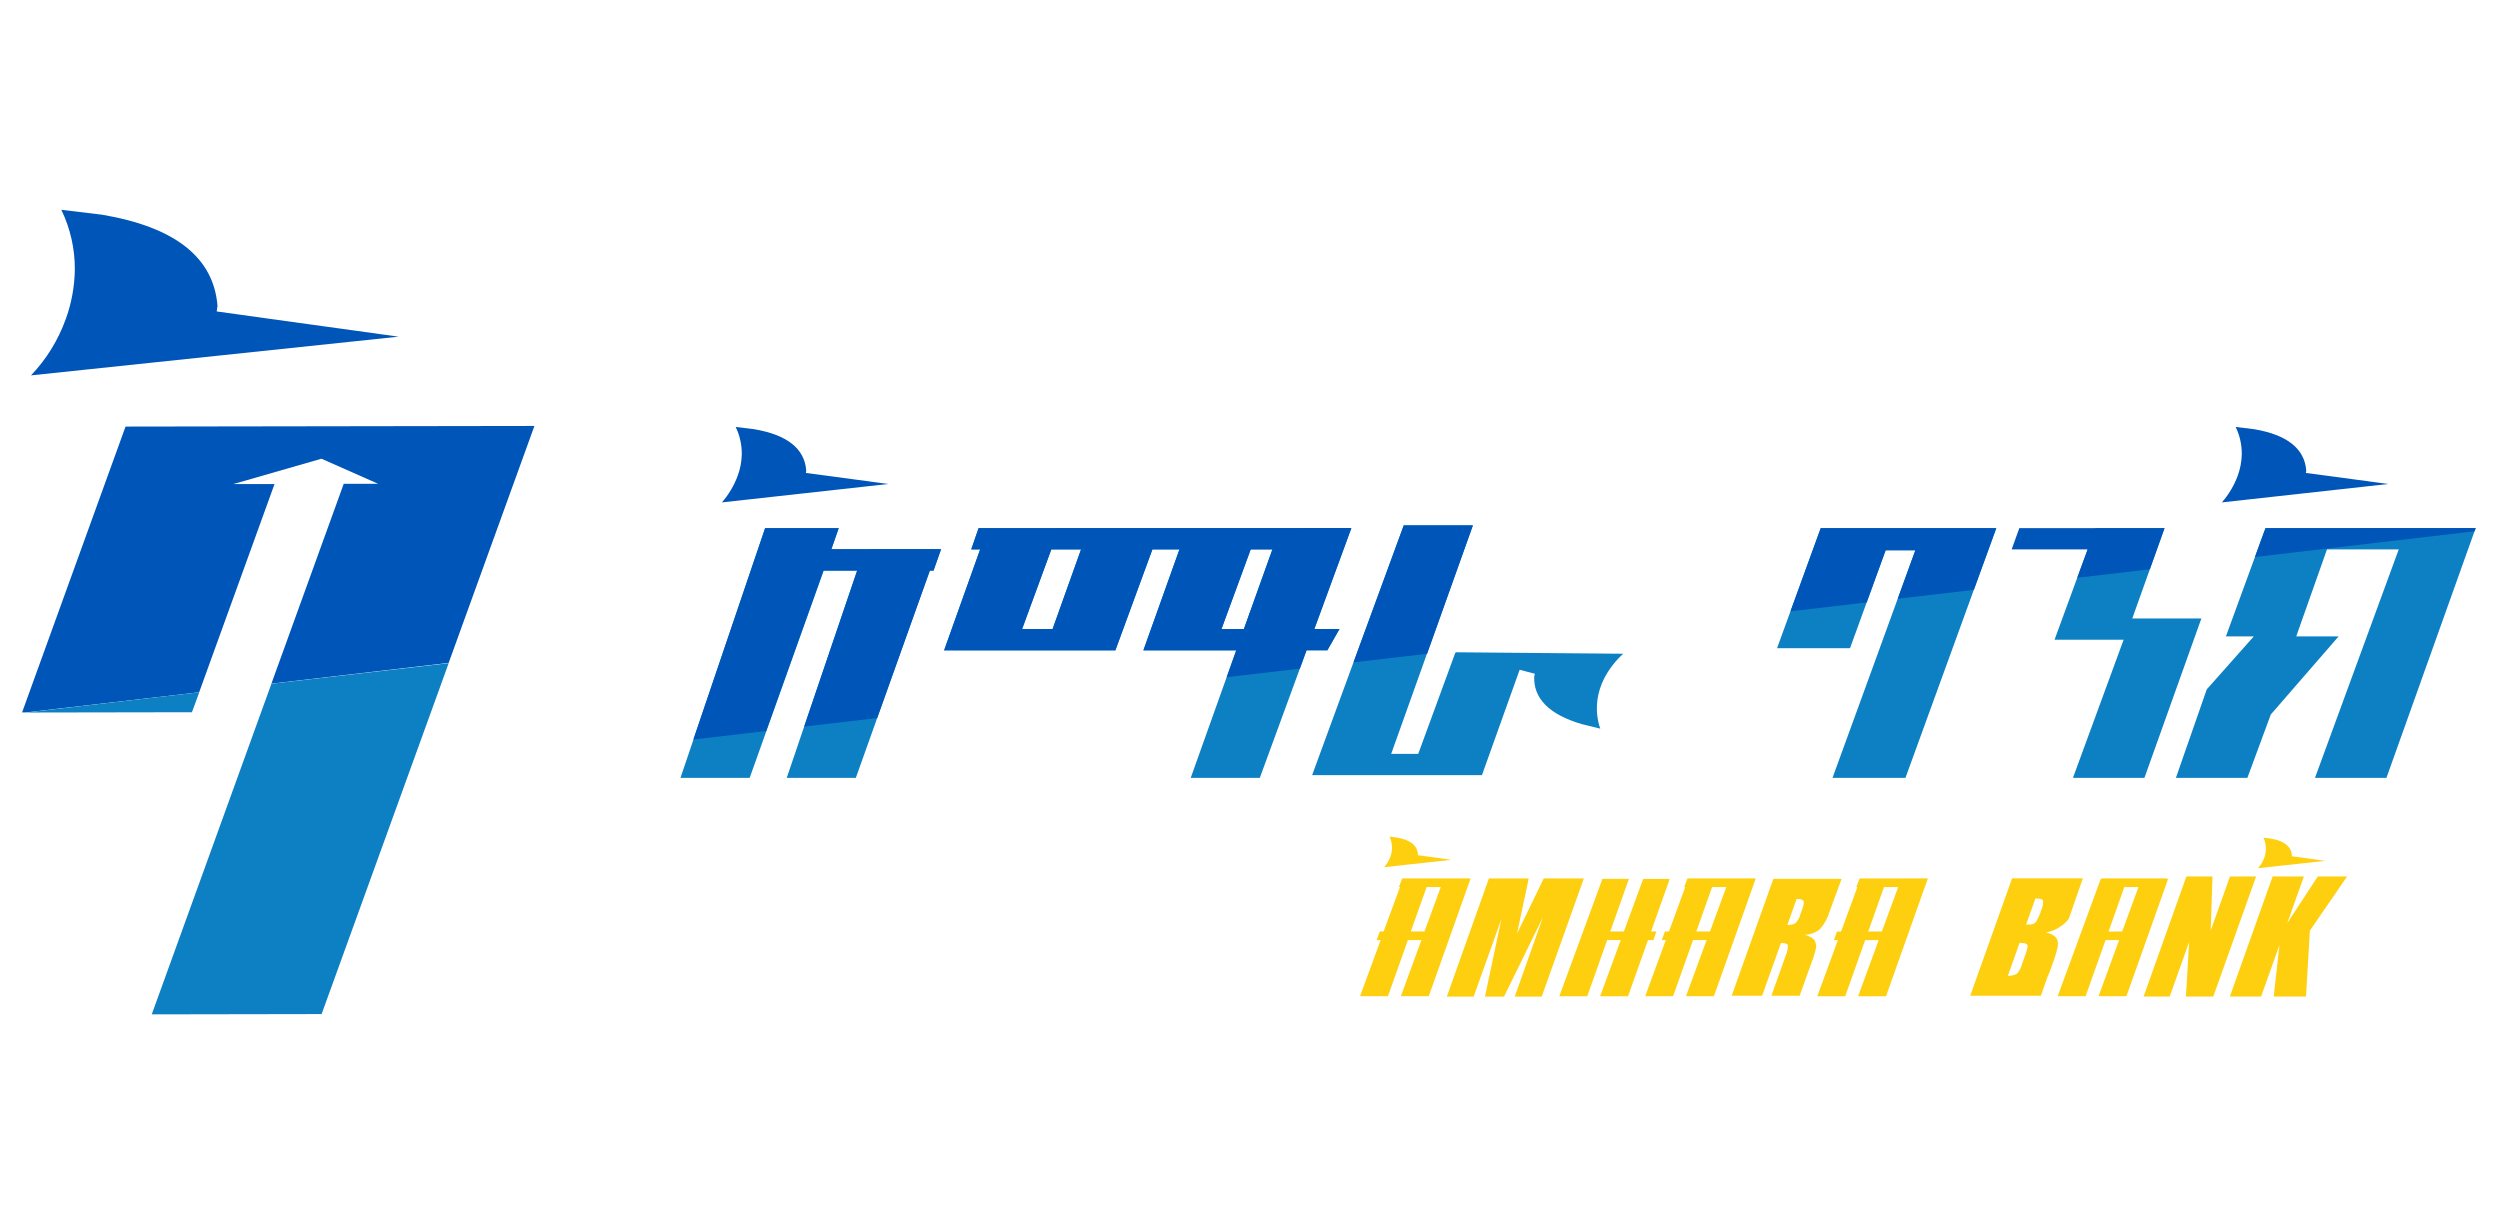 <svg width="197" height="96" viewBox="0 0 197 96" fill="none" xmlns="http://www.w3.org/2000/svg">
<path d="M168.023 48.737L170.564 41.617H165.12C164.047 44.55 162.973 47.481 161.898 50.41H167.342L163.348 61.298H168.98C170.473 57.11 171.969 52.923 173.467 48.737H168.023Z" fill="#0D80C4"/>
<path d="M140.032 51.08H145.781L148.588 43.362H150.929C149.945 46.069 148.962 48.77 147.982 51.466L144.4 61.298H150.149L154.134 50.34C155.189 47.44 156.246 44.533 157.304 41.619H143.469L140.032 51.08Z" fill="#0D80C4"/>
<path d="M104.594 51.248L105.551 49.572H103.57C104.537 46.921 105.509 44.269 106.488 41.617H77.113L76.533 43.293H77.235L74.396 51.248H87.891L90.809 43.293H92.94L90.098 51.248H97.415L93.828 61.298H99.272L102.955 51.248H104.594ZM82.94 49.572H80.539C81.312 47.478 82.08 45.385 82.841 43.293H85.185L82.94 49.572ZM96.241 49.572L98.547 43.293H100.258C99.51 45.387 98.762 47.48 98.016 49.572H96.241Z" fill="#0D80C4"/>
<path d="M66.092 41.617H60.291L53.621 61.298H59.073C61.017 55.855 62.961 50.411 64.906 44.966H67.542L61.994 61.298H67.438C69.383 55.855 71.327 50.411 73.27 44.966H73.56L74.158 43.273L65.512 43.275C65.704 42.73 65.904 42.173 66.092 41.617Z" fill="#0D80C4"/>
<path d="M114.687 51.446H114.733H114.675C113.708 54.098 112.736 56.751 111.757 59.404H109.626L116.059 41.393H110.615C108.207 47.954 105.801 54.516 103.396 61.08H116.778L119.748 52.777L120.949 53.093L120.896 53.293C120.827 55.049 122.078 56.306 124.649 57.063L126.099 57.417C125.856 56.71 125.779 55.955 125.873 55.213C125.872 55.198 125.872 55.182 125.873 55.167C125.954 54.576 126.133 54.004 126.404 53.473C126.783 52.734 127.294 52.07 127.912 51.515L114.73 51.399L114.687 51.446Z" fill="#0D80C4"/>
<path d="M178.522 41.617C177.48 44.459 176.44 47.302 175.402 50.146H177.6C176.44 51.454 174.12 54.065 174.12 54.065L173.893 54.32L171.46 61.298H177.092L178.94 56.301L184.285 50.146H180.944C181.75 47.861 182.558 45.576 183.366 43.293H189.021C186.819 49.287 184.619 55.288 182.42 61.298H188.05L195.08 41.617H178.522Z" fill="#0D80C4"/>
<path d="M58.128 37.498C57.843 38.264 57.422 38.972 56.887 39.589L69.99 38.139L65.701 37.559L63.505 37.269L63.531 37.066C63.392 35.343 62.022 34.261 59.422 33.82L57.971 33.644C58.293 34.307 58.457 35.035 58.453 35.772V35.816C58.438 36.391 58.329 36.959 58.128 37.498Z" fill="#0055B8"/>
<path d="M176.33 37.498C176.043 38.264 175.621 38.972 175.085 39.589L188.189 38.139L183.899 37.559L181.704 37.269L181.733 37.066C181.59 35.343 180.219 34.261 177.62 33.82L176.17 33.644C176.491 34.307 176.656 35.035 176.652 35.772V35.816C176.636 36.39 176.528 36.959 176.33 37.498Z" fill="#0055B8"/>
<path d="M178.522 41.617C178.232 42.376 177.965 43.133 177.69 43.893L194.996 41.863L195.089 41.611L178.522 41.617Z" fill="#0055B8"/>
<path d="M168.151 41.617H159.122L158.519 43.293H164.508C164.232 44.039 163.958 44.785 163.687 45.529L169.407 44.862L170.567 41.617H168.151Z" fill="#0055B8"/>
<path d="M141.091 48.171L147.095 47.469L148.588 43.362H150.929L149.54 47.182L155.54 46.48C156.132 44.86 156.722 43.239 157.31 41.617H143.475L141.091 48.171Z" fill="#0055B8"/>
<path d="M106.656 52.194L112.456 51.518L116.067 41.405H110.615L106.656 52.194Z" fill="#0055B8"/>
<path d="M77.113 41.616L76.533 43.293H77.235L74.396 51.248H87.891C88.858 48.594 89.83 45.942 90.809 43.293H92.94C91.991 45.944 91.043 48.596 90.098 51.248H97.415C97.166 51.954 96.915 52.659 96.661 53.363L102.427 52.69C102.605 52.208 102.781 51.725 102.955 51.24H104.594L105.551 49.563H103.57C104.537 46.912 105.509 44.261 106.488 41.608L77.113 41.616ZM82.943 49.572H80.541C81.315 47.478 82.082 45.385 82.844 43.293H85.188L82.943 49.572ZM98.025 49.572H96.255L98.561 43.293H100.272C99.514 45.387 98.762 47.48 98.016 49.572H98.025Z" fill="#0055B8"/>
<path d="M66.092 41.617H60.292L54.636 58.273L60.373 57.603C61.875 53.392 63.379 49.179 64.886 44.966H67.542C66.15 49.065 64.759 53.162 63.369 57.255L69.123 56.582L73.27 44.966H73.561L74.158 43.273L65.512 43.275C65.704 42.73 65.904 42.173 66.092 41.617Z" fill="#0055B8"/>
<path d="M170.747 69.259V69.219H165.619V69.254H165.541L162.147 78.502H164.346C164.872 77.025 165.396 75.55 165.918 74.077H166.988C166.446 75.554 165.905 77.029 165.364 78.502H167.562L170.848 69.254L170.747 69.259ZM166.153 73.404C166.564 72.244 166.978 71.077 167.394 69.903H168.513L167.229 73.401L166.153 73.404Z" fill="#FDCF0E"/>
<path d="M175.723 69.068L174.204 73.326L174.343 69.068H172.287L168.914 78.529H170.973L172.504 74.228L172.252 78.529H174.407L177.78 69.068H175.723Z" fill="#FDCF0E"/>
<path d="M182.641 69.068L180.236 72.743L181.544 69.068H179.085L175.712 78.529H178.174L179.619 74.471L179.169 78.529H181.713L182.017 73.337L184.949 69.068H182.641Z" fill="#FDCF0E"/>
<path d="M178.435 67.571C178.32 67.881 178.149 68.167 177.931 68.415L183.227 67.835L181.486 67.594L180.599 67.473V67.391C180.541 66.695 179.99 66.257 178.937 66.08L178.357 66.008C178.489 66.279 178.556 66.577 178.551 66.878V66.898C178.55 67.127 178.511 67.355 178.435 67.571Z" fill="#FDCF0E"/>
<path d="M162.13 74.718C162.176 74.514 162.176 74.303 162.13 74.1C162.037 73.81 161.735 73.598 161.222 73.473C161.649 73.408 162.053 73.239 162.4 72.98C162.518 72.908 162.628 72.822 162.727 72.725C162.835 72.628 162.932 72.52 163.017 72.403L164.131 69.213H158.554L155.253 78.465H160.822L161.329 77.015C161.439 76.78 161.536 76.54 161.619 76.295L161.924 75.425C162.003 75.207 162.065 74.983 162.107 74.755L162.13 74.686V74.718ZM160.39 70.799C160.552 70.794 160.714 70.812 160.871 70.852C160.911 70.873 160.945 70.904 160.968 70.943C160.991 70.982 161.002 71.027 161.002 71.072C160.994 71.282 160.947 71.489 160.862 71.681C160.762 72.034 160.609 72.37 160.41 72.679C160.342 72.742 160.26 72.791 160.172 72.821C160.083 72.851 159.99 72.862 159.897 72.853H159.656L160.39 70.799ZM159.142 74.297C159.496 74.297 159.699 74.358 159.754 74.442C159.81 74.526 159.754 74.764 159.624 75.161L159.316 76.031C159.248 76.295 159.113 76.536 158.925 76.733C158.709 76.851 158.465 76.906 158.22 76.893L159.142 74.297Z" fill="#FDCF0E"/>
<path d="M130.293 74.082L130.519 73.398H130.105L131.575 69.259H129.484C128.979 70.64 128.473 72.02 127.964 73.401H126.888L128.359 69.256H126.271C125.137 72.338 124.005 75.421 122.874 78.505H125.073C125.597 77.028 126.121 75.553 126.645 74.079H127.715L126.091 78.505H128.289L129.861 74.079L130.293 74.082Z" fill="#FDCF0E"/>
<path d="M121.647 69.219L119.542 73.569L120.041 71.203C120.215 70.443 120.354 69.783 120.458 69.224H117.326L114.011 78.531H116.125L118.318 72.391L117.016 78.531H118.518L121.598 72.246L119.362 78.531H121.488L124.806 69.224L121.647 69.219Z" fill="#FDCF0E"/>
<path d="M109.571 67.49C109.457 67.8 109.286 68.086 109.069 68.334L114.362 67.754L112.622 67.513L111.734 67.391V67.31C111.679 66.611 111.125 66.176 110.075 65.996L109.495 65.927C109.626 66.198 109.693 66.496 109.69 66.797V66.814C109.687 67.044 109.647 67.273 109.571 67.49Z" fill="#FDCF0E"/>
<path d="M115.847 69.259L115.861 69.219H110.496L110.232 69.897H110.319L109.031 73.401H108.727L108.477 74.077H108.796C108.253 75.554 107.711 77.029 107.172 78.502H109.37L110.942 74.077H112.01C111.47 75.554 110.929 77.029 110.386 78.502H112.587C113.681 75.418 114.777 72.335 115.873 69.254L115.847 69.259ZM111.172 73.401L112.416 69.903H113.532L112.25 73.401H111.172Z" fill="#FDCF0E"/>
<path d="M142.199 73.662C142.641 73.651 143.067 73.495 143.411 73.218C143.776 72.798 144.043 72.303 144.194 71.768L145.117 69.253H139.742L136.456 78.465H138.852L140.34 74.309C140.67 74.309 140.853 74.367 140.888 74.486C140.885 74.802 140.813 75.113 140.679 75.399L139.586 78.462H141.813L142.683 76.031C142.86 75.589 143.003 75.133 143.11 74.668C143.125 74.481 143.087 74.293 142.999 74.126C142.895 73.937 142.631 73.781 142.199 73.662ZM142.051 71.545L141.868 72.052C141.805 72.329 141.66 72.58 141.451 72.772C141.26 72.856 141.052 72.893 140.844 72.882L141.575 70.834C141.865 70.834 142.025 70.88 142.097 70.97C142.17 71.06 142.153 71.255 142.051 71.545Z" fill="#FDCF0E"/>
<path d="M138.342 69.259V69.219H132.976L132.712 69.897H132.799C132.37 71.057 131.942 72.225 131.514 73.401H131.195L130.946 74.077H131.265C130.721 75.554 130.18 77.029 129.641 78.502H131.839L133.411 74.077H134.481C133.94 75.554 133.398 77.029 132.857 78.502H135.056C136.148 75.418 137.243 72.335 138.342 69.254V69.259ZM133.669 73.401L134.913 69.903H136.033C135.604 71.063 135.175 72.229 134.748 73.401H133.669Z" fill="#FDCF0E"/>
<path d="M146.538 69.224L146.274 69.903H146.361C145.932 71.063 145.503 72.231 145.076 73.407H144.757L144.508 74.082H144.827L143.202 78.508H145.401C145.925 77.031 146.449 75.556 146.973 74.082H148.043C147.502 75.56 146.96 77.035 146.419 78.508H148.617C149.71 75.424 150.805 72.341 151.903 69.259V69.219L146.538 69.224ZM147.216 73.401C147.628 72.241 148.042 71.075 148.458 69.903H149.577L148.292 73.401H147.216Z" fill="#FDCF0E"/>
<path d="M15.694 54.549L21.633 38.142H18.394L25.331 36.147L29.798 38.124H27.086L21.387 53.87L35.355 52.234C37.607 46.01 39.86 39.787 42.112 33.565L9.893 33.614L1.74 56.138H2.03L15.694 54.549Z" fill="#0055B8"/>
<path d="M15.125 56.124L15.705 54.549L2.053 56.147L15.125 56.124Z" fill="#0D80C4"/>
<path d="M21.387 53.879C21 54.927 20.621 55.974 20.25 57.02L11.958 79.932L25.343 79.909C28.423 71.402 31.504 62.894 34.586 54.386C34.841 53.676 35.099 52.968 35.355 52.258L21.387 53.879Z" fill="#0D80C4"/>
<path d="M2.445 29.58L31.41 26.529L21.932 25.218L17.077 24.542L17.138 24.096C16.831 20.289 13.802 17.897 8.051 16.92L4.832 16.532C5.542 17.998 5.906 19.607 5.896 21.236C5.879 22.566 5.639 23.884 5.186 25.134C4.592 26.791 3.659 28.306 2.445 29.58Z" fill="#0055B8"/>
<path d="M14.472 25.589C14.697 25.589 14.879 25.408 14.879 25.183C14.879 24.959 14.697 24.777 14.472 24.777C14.248 24.777 14.066 24.959 14.066 25.183C14.066 25.408 14.248 25.589 14.472 25.589Z" fill="#0055B8"/>
</svg>
